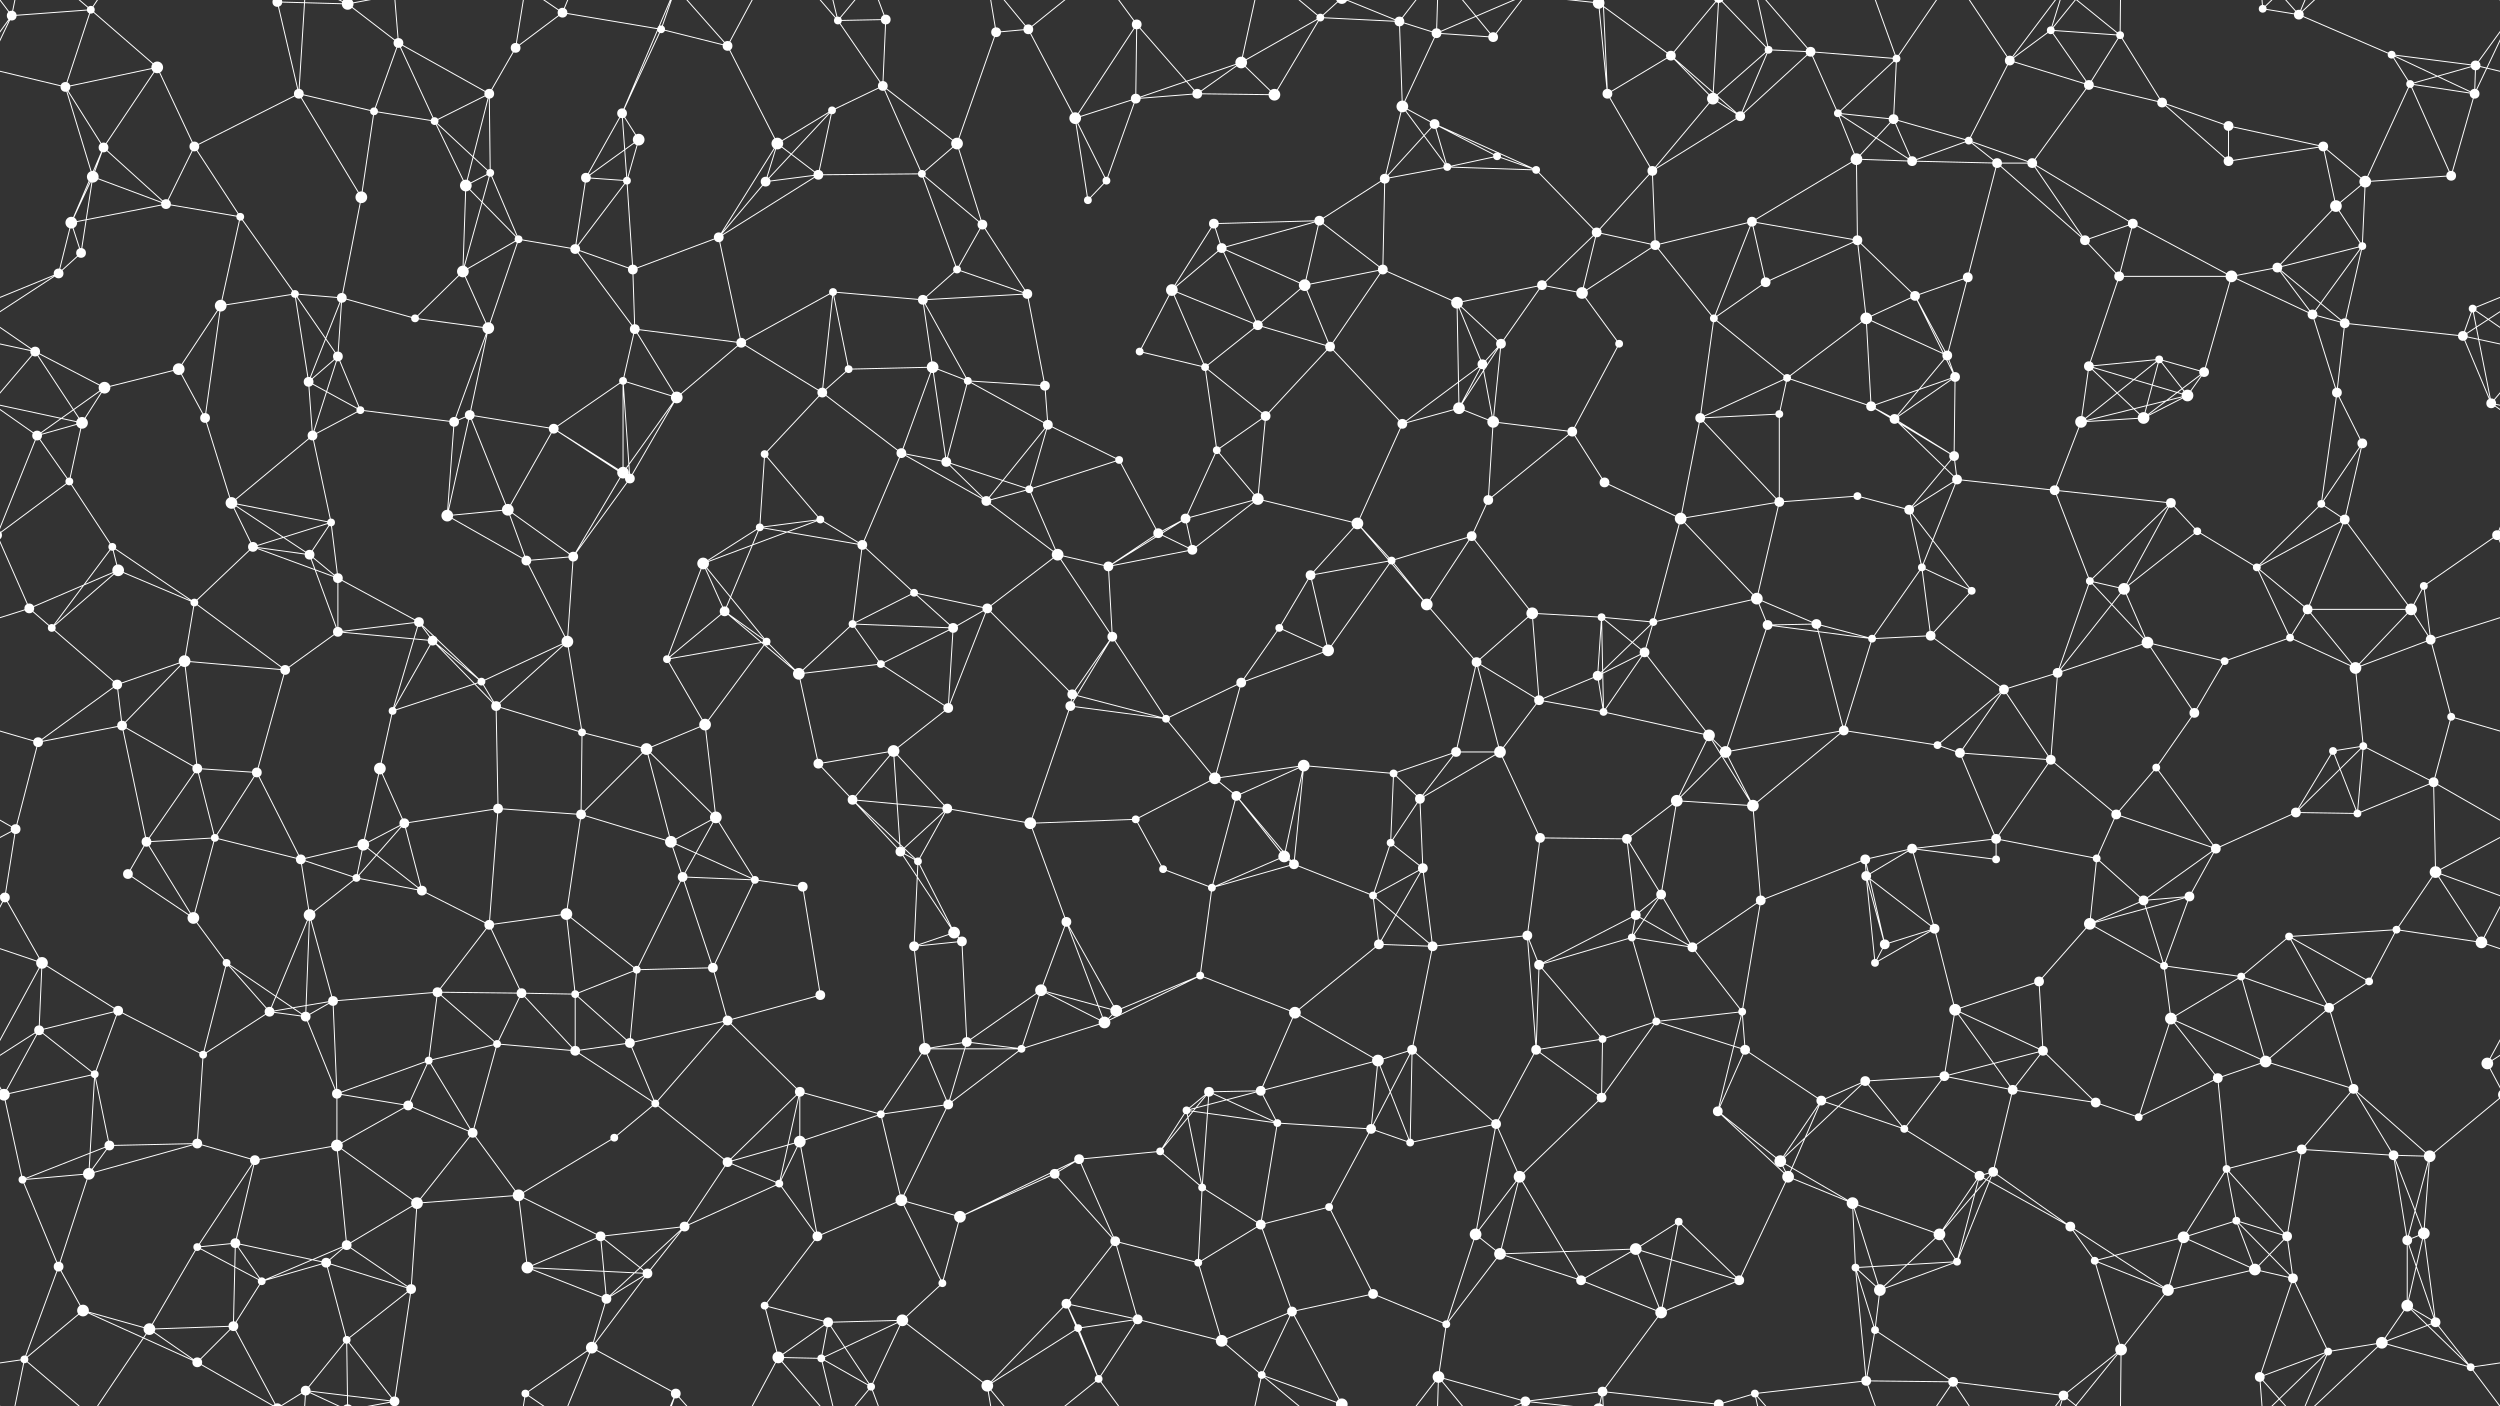 <svg xmlns="http://www.w3.org/2000/svg" width="2560" height="1440" fill="#fff"><rect width="100%" height="100%" fill="#333333" stroke="none"/><circle cx="12" cy="16" r="5"/><circle cx="93" cy="10" r="4"/><circle cx="161" cy="69" r="6"/><circle cx="284" cy="2" r="5"/><circle cx="284" cy="1442" r="5"/><circle cx="356" cy="4" r="6"/><circle cx="356" cy="1444" r="6"/><circle cx="408" cy="44" r="5"/><circle cx="528" cy="49" r="5"/><circle cx="576" cy="13" r="5"/><circle cx="677" cy="30" r="4"/><circle cx="745" cy="47" r="5"/><circle cx="858" cy="21" r="4"/><circle cx="907" cy="20" r="5"/><circle cx="1020" cy="33" r="5"/><circle cx="1053" cy="30" r="5"/><circle cx="1164" cy="25" r="5"/><circle cx="1271" cy="64" r="6"/><circle cx="1352" cy="18" r="4"/><circle cx="1433" cy="22" r="5"/><circle cx="1471" cy="34" r="5"/><circle cx="1529" cy="38" r="5"/><circle cx="1637" cy="3" r="6"/><circle cx="1637" cy="1443" r="6"/><circle cx="1711" cy="57" r="5"/><circle cx="1811" cy="51" r="4"/><circle cx="1854" cy="53" r="5"/><circle cx="1942" cy="60" r="4"/><circle cx="2058" cy="62" r="5"/><circle cx="2100" cy="31" r="4"/><circle cx="2171" cy="36" r="4"/><circle cx="2317" cy="9" r="4"/><circle cx="2354" cy="15" r="5"/><circle cx="2449" cy="56" r="4"/><circle cx="2535" cy="67" r="5"/><circle cx="67" cy="89" r="5"/><circle cx="106" cy="151" r="5"/><circle cx="199" cy="150" r="5"/><circle cx="306" cy="96" r="5"/><circle cx="383" cy="114" r="4"/><circle cx="445" cy="124" r="4"/><circle cx="501" cy="96" r="5"/><circle cx="637" cy="116" r="5"/><circle cx="654" cy="143" r="6"/><circle cx="796" cy="147" r="6"/><circle cx="852" cy="113" r="4"/><circle cx="904" cy="88" r="5"/><circle cx="980" cy="147" r="6"/><circle cx="1101" cy="121" r="6"/><circle cx="1163" cy="101" r="5"/><circle cx="1226" cy="96" r="5"/><circle cx="1305" cy="97" r="6"/><circle cx="1436" cy="109" r="6"/><circle cx="1469" cy="127" r="5"/><circle cx="1533" cy="160" r="4"/><circle cx="1646" cy="96" r="5"/><circle cx="1754" cy="101" r="6"/><circle cx="1782" cy="119" r="5"/><circle cx="1882" cy="116" r="4"/><circle cx="1939" cy="122" r="5"/><circle cx="2016" cy="144" r="4"/><circle cx="2139" cy="87" r="5"/><circle cx="2214" cy="105" r="5"/><circle cx="2282" cy="129" r="5"/><circle cx="2379" cy="150" r="5"/><circle cx="2468" cy="86" r="4"/><circle cx="2534" cy="96" r="5"/><circle cx="73" cy="228" r="6"/><circle cx="95" cy="181" r="6"/><circle cx="170" cy="209" r="5"/><circle cx="246" cy="222" r="4"/><circle cx="370" cy="202" r="6"/><circle cx="477" cy="190" r="6"/><circle cx="502" cy="177" r="4"/><circle cx="600" cy="182" r="5"/><circle cx="642" cy="185" r="4"/><circle cx="784" cy="186" r="5"/><circle cx="838" cy="179" r="5"/><circle cx="944" cy="178" r="4"/><circle cx="1006" cy="230" r="5"/><circle cx="1114" cy="205" r="4"/><circle cx="1133" cy="185" r="4"/><circle cx="1243" cy="229" r="5"/><circle cx="1351" cy="226" r="5"/><circle cx="1418" cy="183" r="5"/><circle cx="1482" cy="171" r="4"/><circle cx="1573" cy="174" r="4"/><circle cx="1635" cy="238" r="5"/><circle cx="1692" cy="175" r="5"/><circle cx="1794" cy="227" r="5"/><circle cx="1901" cy="163" r="6"/><circle cx="1958" cy="165" r="5"/><circle cx="2045" cy="167" r="5"/><circle cx="2081" cy="167" r="5"/><circle cx="2184" cy="229" r="5"/><circle cx="2282" cy="165" r="5"/><circle cx="2392" cy="211" r="6"/><circle cx="2422" cy="186" r="6"/><circle cx="2510" cy="180" r="5"/><circle cx="60" cy="280" r="5"/><circle cx="83" cy="259" r="5"/><circle cx="226" cy="313" r="6"/><circle cx="302" cy="301" r="4"/><circle cx="350" cy="305" r="5"/><circle cx="474" cy="278" r="6"/><circle cx="531" cy="245" r="4"/><circle cx="589" cy="255" r="5"/><circle cx="648" cy="276" r="5"/><circle cx="736" cy="243" r="5"/><circle cx="853" cy="299" r="4"/><circle cx="945" cy="307" r="5"/><circle cx="980" cy="276" r="4"/><circle cx="1052" cy="301" r="5"/><circle cx="1200" cy="297" r="6"/><circle cx="1251" cy="254" r="5"/><circle cx="1336" cy="292" r="6"/><circle cx="1416" cy="276" r="5"/><circle cx="1492" cy="310" r="6"/><circle cx="1579" cy="292" r="5"/><circle cx="1620" cy="300" r="6"/><circle cx="1695" cy="251" r="5"/><circle cx="1808" cy="289" r="5"/><circle cx="1902" cy="246" r="5"/><circle cx="1961" cy="303" r="5"/><circle cx="2015" cy="284" r="5"/><circle cx="2135" cy="246" r="5"/><circle cx="2170" cy="283" r="5"/><circle cx="2285" cy="283" r="6"/><circle cx="2332" cy="274" r="5"/><circle cx="2419" cy="252" r="4"/><circle cx="2532" cy="316" r="4"/><circle cx="36" cy="360" r="5"/><circle cx="107" cy="397" r="6"/><circle cx="183" cy="378" r="6"/><circle cx="316" cy="391" r="5"/><circle cx="346" cy="365" r="5"/><circle cx="425" cy="326" r="4"/><circle cx="500" cy="336" r="6"/><circle cx="638" cy="390" r="4"/><circle cx="650" cy="337" r="5"/><circle cx="759" cy="351" r="5"/><circle cx="869" cy="378" r="4"/><circle cx="955" cy="376" r="6"/><circle cx="991" cy="390" r="4"/><circle cx="1070" cy="395" r="5"/><circle cx="1167" cy="360" r="4"/><circle cx="1234" cy="376" r="4"/><circle cx="1288" cy="333" r="5"/><circle cx="1362" cy="355" r="5"/><circle cx="1518" cy="373" r="5"/><circle cx="1537" cy="352" r="5"/><circle cx="1658" cy="352" r="4"/><circle cx="1755" cy="326" r="4"/><circle cx="1830" cy="387" r="4"/><circle cx="1911" cy="326" r="6"/><circle cx="1994" cy="364" r="5"/><circle cx="2002" cy="386" r="5"/><circle cx="2139" cy="375" r="5"/><circle cx="2211" cy="368" r="4"/><circle cx="2257" cy="381" r="5"/><circle cx="2368" cy="322" r="5"/><circle cx="2401" cy="331" r="5"/><circle cx="2522" cy="344" r="5"/><circle cx="38" cy="446" r="5"/><circle cx="84" cy="433" r="6"/><circle cx="210" cy="428" r="5"/><circle cx="320" cy="446" r="5"/><circle cx="369" cy="420" r="4"/><circle cx="465" cy="432" r="5"/><circle cx="481" cy="425" r="5"/><circle cx="567" cy="439" r="5"/><circle cx="693" cy="407" r="6"/><circle cx="783" cy="465" r="4"/><circle cx="842" cy="402" r="5"/><circle cx="923" cy="464" r="5"/><circle cx="969" cy="473" r="5"/><circle cx="1073" cy="435" r="5"/><circle cx="1146" cy="471" r="4"/><circle cx="1246" cy="461" r="4"/><circle cx="1296" cy="426" r="5"/><circle cx="1436" cy="434" r="5"/><circle cx="1494" cy="418" r="6"/><circle cx="1529" cy="432" r="6"/><circle cx="1610" cy="442" r="5"/><circle cx="1741" cy="428" r="5"/><circle cx="1822" cy="424" r="4"/><circle cx="1916" cy="416" r="5"/><circle cx="1940" cy="429" r="5"/><circle cx="2001" cy="467" r="5"/><circle cx="2131" cy="432" r="6"/><circle cx="2195" cy="428" r="6"/><circle cx="2240" cy="405" r="6"/><circle cx="2393" cy="402" r="5"/><circle cx="2419" cy="454" r="5"/><circle cx="2551" cy="413" r="5"/><circle cx="71" cy="493" r="4"/><circle cx="115" cy="560" r="4"/><circle cx="237" cy="515" r="6"/><circle cx="259" cy="560" r="5"/><circle cx="339" cy="535" r="4"/><circle cx="458" cy="528" r="6"/><circle cx="520" cy="522" r="6"/><circle cx="638" cy="484" r="6"/><circle cx="645" cy="490" r="5"/><circle cx="778" cy="540" r="4"/><circle cx="840" cy="532" r="4"/><circle cx="883" cy="558" r="5"/><circle cx="1010" cy="513" r="5"/><circle cx="1054" cy="501" r="4"/><circle cx="1186" cy="546" r="5"/><circle cx="1214" cy="531" r="5"/><circle cx="1288" cy="511" r="6"/><circle cx="1390" cy="536" r="6"/><circle cx="1507" cy="549" r="5"/><circle cx="1524" cy="512" r="5"/><circle cx="1643" cy="494" r="5"/><circle cx="1721" cy="531" r="6"/><circle cx="1822" cy="514" r="5"/><circle cx="1902" cy="508" r="4"/><circle cx="1955" cy="522" r="5"/><circle cx="2004" cy="491" r="5"/><circle cx="2104" cy="502" r="5"/><circle cx="2223" cy="515" r="5"/><circle cx="2250" cy="544" r="4"/><circle cx="2377" cy="516" r="4"/><circle cx="2401" cy="532" r="5"/><circle cx="2557" cy="548" r="5"/><circle cx="-3" cy="548" r="5"/><circle cx="30" cy="623" r="5"/><circle cx="121" cy="584" r="6"/><circle cx="199" cy="617" r="4"/><circle cx="317" cy="568" r="5"/><circle cx="346" cy="592" r="5"/><circle cx="429" cy="637" r="5"/><circle cx="539" cy="574" r="5"/><circle cx="587" cy="570" r="5"/><circle cx="720" cy="577" r="6"/><circle cx="742" cy="626" r="5"/><circle cx="873" cy="639" r="4"/><circle cx="936" cy="607" r="4"/><circle cx="1011" cy="623" r="5"/><circle cx="1083" cy="568" r="6"/><circle cx="1135" cy="580" r="5"/><circle cx="1221" cy="563" r="5"/><circle cx="1342" cy="589" r="5"/><circle cx="1425" cy="574" r="4"/><circle cx="1461" cy="619" r="6"/><circle cx="1569" cy="628" r="6"/><circle cx="1640" cy="632" r="4"/><circle cx="1693" cy="637" r="4"/><circle cx="1799" cy="613" r="6"/><circle cx="1860" cy="639" r="5"/><circle cx="1968" cy="581" r="4"/><circle cx="2019" cy="605" r="4"/><circle cx="2140" cy="595" r="4"/><circle cx="2175" cy="603" r="6"/><circle cx="2311" cy="581" r="4"/><circle cx="2363" cy="624" r="5"/><circle cx="2469" cy="624" r="6"/><circle cx="2482" cy="600" r="4"/><circle cx="53" cy="643" r="4"/><circle cx="120" cy="701" r="5"/><circle cx="189" cy="677" r="6"/><circle cx="292" cy="686" r="5"/><circle cx="346" cy="647" r="5"/><circle cx="443" cy="656" r="5"/><circle cx="493" cy="698" r="4"/><circle cx="581" cy="657" r="6"/><circle cx="683" cy="675" r="4"/><circle cx="785" cy="657" r="4"/><circle cx="818" cy="690" r="6"/><circle cx="902" cy="680" r="4"/><circle cx="976" cy="643" r="5"/><circle cx="1098" cy="711" r="5"/><circle cx="1139" cy="652" r="5"/><circle cx="1271" cy="699" r="5"/><circle cx="1310" cy="643" r="4"/><circle cx="1360" cy="666" r="6"/><circle cx="1512" cy="678" r="5"/><circle cx="1576" cy="717" r="5"/><circle cx="1636" cy="692" r="5"/><circle cx="1684" cy="668" r="5"/><circle cx="1810" cy="640" r="5"/><circle cx="1917" cy="654" r="4"/><circle cx="1977" cy="651" r="5"/><circle cx="2052" cy="706" r="5"/><circle cx="2107" cy="689" r="5"/><circle cx="2199" cy="658" r="6"/><circle cx="2278" cy="677" r="4"/><circle cx="2345" cy="653" r="4"/><circle cx="2412" cy="684" r="6"/><circle cx="2489" cy="655" r="5"/><circle cx="39" cy="760" r="5"/><circle cx="125" cy="743" r="5"/><circle cx="202" cy="787" r="5"/><circle cx="263" cy="791" r="5"/><circle cx="389" cy="787" r="6"/><circle cx="402" cy="728" r="4"/><circle cx="508" cy="723" r="5"/><circle cx="596" cy="750" r="4"/><circle cx="662" cy="767" r="6"/><circle cx="722" cy="742" r="6"/><circle cx="838" cy="782" r="5"/><circle cx="915" cy="769" r="6"/><circle cx="971" cy="725" r="5"/><circle cx="1096" cy="723" r="5"/><circle cx="1194" cy="736" r="4"/><circle cx="1244" cy="797" r="6"/><circle cx="1335" cy="784" r="6"/><circle cx="1427" cy="792" r="4"/><circle cx="1491" cy="770" r="5"/><circle cx="1536" cy="770" r="6"/><circle cx="1642" cy="729" r="4"/><circle cx="1750" cy="753" r="6"/><circle cx="1767" cy="770" r="6"/><circle cx="1888" cy="748" r="5"/><circle cx="1984" cy="763" r="4"/><circle cx="2007" cy="771" r="5"/><circle cx="2100" cy="778" r="5"/><circle cx="2208" cy="786" r="4"/><circle cx="2247" cy="730" r="5"/><circle cx="2389" cy="769" r="4"/><circle cx="2420" cy="764" r="4"/><circle cx="2510" cy="734" r="4"/><circle cx="16" cy="849" r="5"/><circle cx="150" cy="862" r="5"/><circle cx="220" cy="858" r="4"/><circle cx="308" cy="880" r="5"/><circle cx="372" cy="865" r="6"/><circle cx="414" cy="843" r="5"/><circle cx="510" cy="828" r="5"/><circle cx="595" cy="834" r="5"/><circle cx="687" cy="862" r="6"/><circle cx="733" cy="837" r="6"/><circle cx="873" cy="819" r="5"/><circle cx="922" cy="872" r="5"/><circle cx="970" cy="828" r="5"/><circle cx="1055" cy="843" r="6"/><circle cx="1163" cy="839" r="4"/><circle cx="1266" cy="815" r="5"/><circle cx="1315" cy="877" r="6"/><circle cx="1424" cy="863" r="4"/><circle cx="1454" cy="818" r="5"/><circle cx="1577" cy="858" r="5"/><circle cx="1666" cy="859" r="5"/><circle cx="1717" cy="820" r="6"/><circle cx="1795" cy="825" r="6"/><circle cx="1910" cy="880" r="5"/><circle cx="1958" cy="869" r="5"/><circle cx="2044" cy="859" r="5"/><circle cx="2147" cy="879" r="4"/><circle cx="2167" cy="834" r="5"/><circle cx="2269" cy="869" r="5"/><circle cx="2351" cy="832" r="5"/><circle cx="2414" cy="833" r="4"/><circle cx="2492" cy="801" r="5"/><circle cx="5" cy="919" r="5"/><circle cx="131" cy="895" r="5"/><circle cx="198" cy="940" r="6"/><circle cx="317" cy="937" r="6"/><circle cx="365" cy="899" r="4"/><circle cx="432" cy="912" r="5"/><circle cx="501" cy="947" r="5"/><circle cx="580" cy="936" r="6"/><circle cx="699" cy="898" r="5"/><circle cx="773" cy="901" r="4"/><circle cx="822" cy="908" r="5"/><circle cx="940" cy="882" r="4"/><circle cx="977" cy="955" r="6"/><circle cx="1092" cy="944" r="5"/><circle cx="1191" cy="890" r="4"/><circle cx="1241" cy="909" r="4"/><circle cx="1325" cy="885" r="5"/><circle cx="1406" cy="917" r="4"/><circle cx="1457" cy="889" r="5"/><circle cx="1564" cy="958" r="5"/><circle cx="1675" cy="937" r="5"/><circle cx="1701" cy="916" r="5"/><circle cx="1803" cy="922" r="5"/><circle cx="1911" cy="897" r="5"/><circle cx="1981" cy="951" r="5"/><circle cx="2044" cy="880" r="4"/><circle cx="2140" cy="946" r="6"/><circle cx="2195" cy="922" r="5"/><circle cx="2242" cy="918" r="5"/><circle cx="2344" cy="959" r="4"/><circle cx="2454" cy="952" r="4"/><circle cx="2494" cy="893" r="6"/><circle cx="43" cy="986" r="6"/><circle cx="121" cy="1035" r="5"/><circle cx="232" cy="986" r="4"/><circle cx="276" cy="1036" r="5"/><circle cx="341" cy="1025" r="5"/><circle cx="448" cy="1016" r="5"/><circle cx="534" cy="1017" r="5"/><circle cx="589" cy="1018" r="4"/><circle cx="652" cy="993" r="4"/><circle cx="730" cy="991" r="5"/><circle cx="840" cy="1019" r="5"/><circle cx="936" cy="969" r="5"/><circle cx="985" cy="964" r="5"/><circle cx="1066" cy="1014" r="6"/><circle cx="1143" cy="1035" r="6"/><circle cx="1229" cy="999" r="4"/><circle cx="1326" cy="1037" r="6"/><circle cx="1412" cy="967" r="5"/><circle cx="1467" cy="969" r="5"/><circle cx="1576" cy="988" r="5"/><circle cx="1671" cy="960" r="4"/><circle cx="1733" cy="970" r="5"/><circle cx="1784" cy="1036" r="4"/><circle cx="1920" cy="986" r="4"/><circle cx="1930" cy="967" r="5"/><circle cx="2002" cy="1034" r="6"/><circle cx="2088" cy="1005" r="5"/><circle cx="2216" cy="989" r="4"/><circle cx="2295" cy="1000" r="4"/><circle cx="2385" cy="1032" r="5"/><circle cx="2426" cy="1005" r="4"/><circle cx="2541" cy="965" r="6"/><circle cx="40" cy="1055" r="5"/><circle cx="97" cy="1100" r="4"/><circle cx="208" cy="1080" r="4"/><circle cx="313" cy="1041" r="5"/><circle cx="345" cy="1120" r="5"/><circle cx="439" cy="1086" r="4"/><circle cx="509" cy="1069" r="4"/><circle cx="589" cy="1076" r="5"/><circle cx="645" cy="1068" r="5"/><circle cx="745" cy="1045" r="5"/><circle cx="819" cy="1118" r="5"/><circle cx="947" cy="1074" r="6"/><circle cx="990" cy="1067" r="5"/><circle cx="1046" cy="1074" r="4"/><circle cx="1131" cy="1047" r="6"/><circle cx="1238" cy="1118" r="5"/><circle cx="1291" cy="1117" r="5"/><circle cx="1411" cy="1086" r="6"/><circle cx="1446" cy="1075" r="5"/><circle cx="1573" cy="1075" r="5"/><circle cx="1641" cy="1064" r="4"/><circle cx="1696" cy="1046" r="4"/><circle cx="1787" cy="1075" r="5"/><circle cx="1910" cy="1107" r="5"/><circle cx="1991" cy="1102" r="5"/><circle cx="2061" cy="1116" r="5"/><circle cx="2092" cy="1076" r="5"/><circle cx="2223" cy="1043" r="6"/><circle cx="2271" cy="1104" r="5"/><circle cx="2320" cy="1087" r="6"/><circle cx="2410" cy="1115" r="5"/><circle cx="2547" cy="1089" r="6"/><circle cx="4" cy="1121" r="6"/><circle cx="2564" cy="1121" r="6"/><circle cx="112" cy="1173" r="5"/><circle cx="202" cy="1171" r="5"/><circle cx="261" cy="1188" r="5"/><circle cx="345" cy="1173" r="6"/><circle cx="418" cy="1132" r="5"/><circle cx="484" cy="1160" r="5"/><circle cx="629" cy="1165" r="4"/><circle cx="671" cy="1130" r="4"/><circle cx="745" cy="1190" r="5"/><circle cx="819" cy="1169" r="6"/><circle cx="902" cy="1141" r="4"/><circle cx="971" cy="1131" r="5"/><circle cx="1105" cy="1187" r="5"/><circle cx="1188" cy="1179" r="4"/><circle cx="1215" cy="1137" r="4"/><circle cx="1308" cy="1150" r="4"/><circle cx="1404" cy="1156" r="5"/><circle cx="1444" cy="1170" r="4"/><circle cx="1532" cy="1151" r="5"/><circle cx="1640" cy="1124" r="5"/><circle cx="1759" cy="1138" r="5"/><circle cx="1823" cy="1189" r="6"/><circle cx="1865" cy="1127" r="5"/><circle cx="1950" cy="1156" r="4"/><circle cx="2041" cy="1200" r="5"/><circle cx="2146" cy="1129" r="5"/><circle cx="2190" cy="1144" r="4"/><circle cx="2280" cy="1197" r="4"/><circle cx="2357" cy="1177" r="5"/><circle cx="2451" cy="1183" r="5"/><circle cx="2488" cy="1184" r="6"/><circle cx="23" cy="1208" r="4"/><circle cx="91" cy="1202" r="6"/><circle cx="202" cy="1277" r="4"/><circle cx="241" cy="1273" r="5"/><circle cx="355" cy="1275" r="5"/><circle cx="427" cy="1232" r="6"/><circle cx="531" cy="1224" r="6"/><circle cx="615" cy="1266" r="5"/><circle cx="701" cy="1256" r="5"/><circle cx="798" cy="1212" r="4"/><circle cx="837" cy="1266" r="5"/><circle cx="923" cy="1229" r="6"/><circle cx="983" cy="1246" r="6"/><circle cx="1080" cy="1202" r="5"/><circle cx="1142" cy="1271" r="5"/><circle cx="1231" cy="1216" r="4"/><circle cx="1291" cy="1254" r="5"/><circle cx="1361" cy="1236" r="4"/><circle cx="1511" cy="1264" r="6"/><circle cx="1556" cy="1205" r="6"/><circle cx="1675" cy="1279" r="6"/><circle cx="1719" cy="1251" r="4"/><circle cx="1831" cy="1205" r="6"/><circle cx="1897" cy="1232" r="6"/><circle cx="1986" cy="1264" r="6"/><circle cx="2027" cy="1204" r="5"/><circle cx="2120" cy="1256" r="5"/><circle cx="2236" cy="1267" r="6"/><circle cx="2290" cy="1250" r="4"/><circle cx="2342" cy="1266" r="5"/><circle cx="2465" cy="1270" r="5"/><circle cx="2482" cy="1263" r="6"/><circle cx="60" cy="1297" r="5"/><circle cx="85" cy="1342" r="6"/><circle cx="239" cy="1358" r="5"/><circle cx="268" cy="1312" r="4"/><circle cx="334" cy="1293" r="5"/><circle cx="421" cy="1320" r="5"/><circle cx="540" cy="1298" r="6"/><circle cx="621" cy="1330" r="5"/><circle cx="663" cy="1304" r="5"/><circle cx="783" cy="1337" r="4"/><circle cx="848" cy="1354" r="5"/><circle cx="924" cy="1352" r="6"/><circle cx="965" cy="1314" r="4"/><circle cx="1092" cy="1335" r="5"/><circle cx="1165" cy="1351" r="5"/><circle cx="1227" cy="1293" r="4"/><circle cx="1323" cy="1343" r="5"/><circle cx="1406" cy="1325" r="5"/><circle cx="1481" cy="1356" r="4"/><circle cx="1536" cy="1284" r="6"/><circle cx="1619" cy="1311" r="5"/><circle cx="1701" cy="1344" r="6"/><circle cx="1781" cy="1311" r="5"/><circle cx="1900" cy="1298" r="4"/><circle cx="1925" cy="1321" r="6"/><circle cx="2004" cy="1292" r="4"/><circle cx="2145" cy="1291" r="4"/><circle cx="2220" cy="1321" r="6"/><circle cx="2309" cy="1300" r="6"/><circle cx="2348" cy="1309" r="5"/><circle cx="2465" cy="1337" r="6"/><circle cx="2494" cy="1354" r="5"/><circle cx="25" cy="1392" r="4"/><circle cx="153" cy="1361" r="6"/><circle cx="202" cy="1395" r="5"/><circle cx="313" cy="1424" r="5"/><circle cx="355" cy="1372" r="4"/><circle cx="404" cy="1435" r="5"/><circle cx="404" cy="-5" r="5"/><circle cx="538" cy="1427" r="4"/><circle cx="606" cy="1380" r="6"/><circle cx="692" cy="1427" r="5"/><circle cx="797" cy="1390" r="6"/><circle cx="841" cy="1391" r="4"/><circle cx="892" cy="1420" r="4"/><circle cx="1011" cy="1419" r="6"/><circle cx="1104" cy="1360" r="4"/><circle cx="1125" cy="1412" r="4"/><circle cx="1251" cy="1373" r="6"/><circle cx="1292" cy="1408" r="4"/><circle cx="1374" cy="1438" r="6"/><circle cx="1374" cy="-2" r="6"/><circle cx="1473" cy="1410" r="6"/><circle cx="1562" cy="1435" r="5"/><circle cx="1562" cy="-5" r="5"/><circle cx="1641" cy="1425" r="5"/><circle cx="1760" cy="1438" r="5"/><circle cx="1760" cy="-2" r="5"/><circle cx="1797" cy="1427" r="4"/><circle cx="1911" cy="1414" r="5"/><circle cx="1920" cy="1362" r="4"/><circle cx="2000" cy="1415" r="5"/><circle cx="2113" cy="1429" r="5"/><circle cx="2172" cy="1382" r="6"/><circle cx="2314" cy="1410" r="5"/><circle cx="2384" cy="1384" r="4"/><circle cx="2439" cy="1375" r="6"/><circle cx="2530" cy="1400" r="4"/><path stroke="#fff" d="M12 16L93 10M12 16L-25 67M12 16L-26 96M12 16L25 -48M12 16L-30 -40M2572 16L2535 67M2572 16L2534 96M2572 16L2530 -40M12 1456L25 1392M12 1456L-30 1400M2572 1456L2530 1400M93 10L161 69M93 10L67 89M93 10L25 -48M93 10L153 -79M93 1450L25 1392M93 1450L153 1361M161 69L67 89M161 69L106 151M161 69L199 150M284 2L356 4M284 2L306 96M284 2L239 -82M284 2L202 -45M284 2L313 -16M284 1442L239 1358M284 1442L202 1395M284 1442L313 1424M356 4L408 44M356 4L313 -16M356 4L355 -68M356 4L404 -5M356 1444L313 1424M356 1444L355 1372M356 1444L404 1435M408 44L383 114M408 44L445 124M408 44L501 96M408 44L404 -5M408 1484L404 1435M528 49L576 13M528 49L501 96M528 49L538 -13M528 1489L538 1427M576 13L677 30M576 13L538 -13M576 13L606 -60M576 1453L538 1427M576 1453L606 1380M677 30L745 47M677 30L637 116M677 30L692 -13M677 1470L692 1427M745 47L796 147M745 47L692 -13M745 47L797 -50M745 1487L692 1427M745 1487L797 1390M858 21L907 20M858 21L904 88M858 21L797 -50M858 21L841 -49M858 21L892 -20M858 1461L797 1390M858 1461L841 1391M858 1461L892 1420M907 20L904 88M907 20L892 -20M907 1460L892 1420M1020 33L1053 30M1020 33L980 147M1020 33L1011 -21M1020 1473L1011 1419M1053 30L1101 121M1053 30L1011 -21M1053 30L1125 -28M1053 1470L1011 1419M1053 1470L1125 1412M1164 25L1101 121M1164 25L1163 101M1164 25L1226 96M1164 25L1125 -28M1164 1465L1125 1412M1271 64L1352 18M1271 64L1163 101M1271 64L1226 96M1271 64L1305 97M1271 64L1292 -32M1271 1504L1292 1408M1352 18L1433 22M1352 18L1305 97M1352 18L1292 -32M1352 18L1374 -2M1352 1458L1292 1408M1352 1458L1374 1438M1433 22L1471 34M1433 22L1436 109M1433 22L1374 -2M1433 22L1473 -30M1433 1462L1374 1438M1433 1462L1473 1410M1471 34L1529 38M1471 34L1436 109M1471 34L1473 -30M1471 34L1562 -5M1471 1474L1473 1410M1471 1474L1562 1435M1529 38L1473 -30M1529 38L1562 -5M1529 1478L1473 1410M1529 1478L1562 1435M1637 3L1711 57M1637 3L1646 96M1637 3L1562 -5M1637 3L1641 -15M1637 1443L1562 1435M1637 1443L1641 1425M1711 57L1646 96M1711 57L1754 101M1711 57L1782 119M1711 57L1760 -2M1711 1497L1760 1438M1811 51L1854 53M1811 51L1754 101M1811 51L1782 119M1811 51L1760 -2M1811 51L1797 -13M1811 1491L1760 1438M1811 1491L1797 1427M1854 53L1942 60M1854 53L1782 119M1854 53L1882 116M1854 53L1797 -13M1854 1493L1797 1427M1942 60L1882 116M1942 60L1939 122M1942 60L1911 -26M1942 60L2000 -25M1942 1500L1911 1414M1942 1500L2000 1415M2058 62L2100 31M2058 62L2016 144M2058 62L2139 87M2058 62L2000 -25M2058 62L2113 -11M2058 1502L2000 1415M2058 1502L2113 1429M2100 31L2171 36M2100 31L2139 87M2100 31L2113 -11M2100 31L2172 -58M2100 1471L2113 1429M2100 1471L2172 1382M2171 36L2139 87M2171 36L2214 105M2171 36L2113 -11M2171 36L2172 -58M2171 1476L2113 1429M2171 1476L2172 1382M2317 9L2354 15M2317 9L2314 -30M2317 9L2384 -56M2317 1449L2314 1410M2317 1449L2384 1384M2354 15L2449 56M2354 15L2314 -30M2354 15L2384 -56M2354 15L2439 -65M2354 1455L2314 1410M2354 1455L2384 1384M2354 1455L2439 1375M2449 56L2535 67M2449 56L2468 86M2449 56L2534 96M2535 67L2627 89M2535 67L2468 86M2535 67L2534 96M-25 67L67 89M67 89L106 151M67 89L95 181M106 151L73 228M106 151L95 181M106 151L170 209M199 150L306 96M199 150L170 209M199 150L246 222M306 96L383 114M306 96L370 202M306 96L313 -16M306 1536L313 1424M383 114L445 124M383 114L370 202M445 124L501 96M445 124L477 190M445 124L502 177M501 96L477 190M501 96L502 177M637 116L654 143M637 116L600 182M637 116L642 185M637 116L692 -13M637 1556L692 1427M654 143L600 182M654 143L642 185M796 147L852 113M796 147L784 186M796 147L838 179M796 147L736 243M852 113L904 88M852 113L784 186M852 113L838 179M904 88L980 147M904 88L944 178M980 147L944 178M980 147L1006 230M1101 121L1163 101M1101 121L1114 205M1101 121L1133 185M1163 101L1226 96M1163 101L1133 185M1226 96L1305 97M1436 109L1469 127M1436 109L1418 183M1436 109L1482 171M1469 127L1533 160M1469 127L1418 183M1469 127L1482 171M1469 127L1573 174M1533 160L1482 171M1533 160L1573 174M1646 96L1692 175M1646 96L1641 -15M1646 1536L1641 1425M1754 101L1782 119M1754 101L1692 175M1754 101L1760 -2M1754 1541L1760 1438M1782 119L1692 175M1882 116L1939 122M1882 116L1901 163M1882 116L1958 165M1939 122L2016 144M1939 122L1901 163M1939 122L1958 165M2016 144L1958 165M2016 144L2045 167M2016 144L2081 167M2139 87L2214 105M2139 87L2081 167M2214 105L2282 129M2214 105L2282 165M2282 129L2379 150M2282 129L2282 165M2379 150L2282 165M2379 150L2392 211M2379 150L2422 186M2468 86L2534 96M2468 86L2422 186M2468 86L2510 180M2534 96L2510 180M73 228L95 181M73 228L170 209M73 228L60 280M73 228L83 259M95 181L170 209M95 181L83 259M170 209L246 222M246 222L226 313M246 222L302 301M370 202L350 305M477 190L502 177M477 190L474 278M477 190L531 245M502 177L474 278M502 177L531 245M600 182L642 185M600 182L589 255M642 185L589 255M642 185L648 276M784 186L838 179M784 186L736 243M838 179L944 178M838 179L736 243M944 178L1006 230M944 178L980 276M1006 230L980 276M1006 230L1052 301M1114 205L1133 185M1243 229L1351 226M1243 229L1200 297M1243 229L1251 254M1351 226L1418 183M1351 226L1251 254M1351 226L1336 292M1351 226L1416 276M1418 183L1482 171M1418 183L1416 276M1482 171L1573 174M1573 174L1635 238M1635 238L1692 175M1635 238L1579 292M1635 238L1620 300M1635 238L1695 251M1692 175L1695 251M1794 227L1901 163M1794 227L1695 251M1794 227L1808 289M1794 227L1902 246M1794 227L1755 326M1901 163L1958 165M1901 163L1902 246M1958 165L2045 167M2045 167L2081 167M2045 167L2015 284M2045 167L2135 246M2081 167L2184 229M2081 167L2135 246M2184 229L2135 246M2184 229L2170 283M2184 229L2285 283M2392 211L2422 186M2392 211L2332 274M2392 211L2419 252M2422 186L2510 180M2422 186L2419 252M60 280L83 259M60 280L-28 316M60 280L-38 344M2620 280L2532 316M2620 280L2522 344M226 313L302 301M226 313L183 378M226 313L210 428M302 301L350 305M302 301L316 391M302 301L346 365M350 305L316 391M350 305L346 365M350 305L425 326M474 278L531 245M474 278L425 326M474 278L500 336M531 245L589 255M531 245L500 336M589 255L648 276M589 255L650 337M648 276L736 243M648 276L650 337M736 243L759 351M853 299L945 307M853 299L759 351M853 299L869 378M853 299L842 402M945 307L980 276M945 307L1052 301M945 307L955 376M945 307L991 390M980 276L1052 301M1052 301L1070 395M1200 297L1251 254M1200 297L1167 360M1200 297L1234 376M1200 297L1288 333M1251 254L1336 292M1251 254L1288 333M1336 292L1416 276M1336 292L1288 333M1336 292L1362 355M1416 276L1492 310M1416 276L1362 355M1492 310L1579 292M1492 310L1518 373M1492 310L1537 352M1492 310L1494 418M1579 292L1620 300M1579 292L1537 352M1620 300L1695 251M1620 300L1658 352M1695 251L1755 326M1808 289L1902 246M1808 289L1755 326M1902 246L1961 303M1902 246L1911 326M1961 303L2015 284M1961 303L1911 326M1961 303L1994 364M1961 303L2002 386M2015 284L1994 364M2135 246L2170 283M2170 283L2285 283M2170 283L2139 375M2285 283L2332 274M2285 283L2257 381M2285 283L2368 322M2332 274L2419 252M2332 274L2368 322M2332 274L2401 331M2419 252L2368 322M2419 252L2401 331M2532 316L2596 360M2532 316L2522 344M2532 316L2551 413M-28 316L36 360M36 360L107 397M36 360L-38 344M36 360L84 433M36 360L-9 413M2596 360L2522 344M2596 360L2551 413M107 397L183 378M107 397L38 446M107 397L84 433M183 378L210 428M316 391L346 365M316 391L320 446M316 391L369 420M346 365L320 446M346 365L369 420M425 326L500 336M500 336L465 432M500 336L481 425M638 390L650 337M638 390L567 439M638 390L693 407M638 390L638 484M638 390L645 490M650 337L759 351M650 337L693 407M759 351L693 407M759 351L842 402M869 378L955 376M869 378L842 402M955 376L991 390M955 376L923 464M955 376L969 473M991 390L1070 395M991 390L969 473M991 390L1073 435M1070 395L1073 435M1167 360L1234 376M1234 376L1288 333M1234 376L1246 461M1234 376L1296 426M1288 333L1362 355M1362 355L1296 426M1362 355L1436 434M1518 373L1537 352M1518 373L1436 434M1518 373L1494 418M1518 373L1529 432M1537 352L1494 418M1537 352L1529 432M1658 352L1610 442M1755 326L1830 387M1755 326L1741 428M1830 387L1911 326M1830 387L1741 428M1830 387L1822 424M1830 387L1916 416M1911 326L1994 364M1911 326L1916 416M1994 364L2002 386M1994 364L1940 429M2002 386L1916 416M2002 386L1940 429M2002 386L2001 467M2139 375L2211 368M2139 375L2131 432M2139 375L2195 428M2139 375L2240 405M2211 368L2257 381M2211 368L2131 432M2211 368L2195 428M2211 368L2240 405M2257 381L2195 428M2257 381L2240 405M2368 322L2401 331M2368 322L2393 402M2401 331L2522 344M2401 331L2393 402M2522 344L2551 413M38 446L84 433M38 446L-9 413M38 446L71 493M38 446L-3 548M2598 446L2551 413M2598 446L2557 548M84 433L-9 413M84 433L71 493M2644 433L2551 413M210 428L237 515M320 446L369 420M320 446L237 515M320 446L339 535M369 420L465 432M465 432L481 425M465 432L458 528M481 425L567 439M481 425L458 528M481 425L520 522M567 439L520 522M567 439L638 484M567 439L645 490M693 407L638 484M693 407L645 490M783 465L842 402M783 465L778 540M783 465L840 532M842 402L923 464M923 464L969 473M923 464L883 558M923 464L1010 513M969 473L1010 513M969 473L1054 501M1073 435L1146 471M1073 435L1010 513M1073 435L1054 501M1146 471L1054 501M1146 471L1186 546M1246 461L1296 426M1246 461L1214 531M1246 461L1288 511M1296 426L1288 511M1436 434L1494 418M1436 434L1390 536M1494 418L1529 432M1529 432L1610 442M1529 432L1524 512M1610 442L1524 512M1610 442L1643 494M1741 428L1822 424M1741 428L1721 531M1741 428L1822 514M1822 424L1822 514M1916 416L1940 429M1916 416L2001 467M1940 429L2001 467M1940 429L2004 491M2001 467L1955 522M2001 467L2004 491M2131 432L2195 428M2131 432L2240 405M2131 432L2104 502M2195 428L2240 405M2393 402L2419 454M2393 402L2377 516M2419 454L2377 516M2419 454L2401 532M71 493L115 560M71 493L-3 548M2631 493L2557 548M115 560L121 584M115 560L199 617M115 560L53 643M237 515L259 560M237 515L339 535M237 515L317 568M259 560L339 535M259 560L199 617M259 560L317 568M259 560L346 592M339 535L317 568M339 535L346 592M458 528L520 522M458 528L539 574M520 522L539 574M520 522L587 570M638 484L645 490M638 484L587 570M645 490L587 570M778 540L840 532M778 540L883 558M778 540L720 577M778 540L742 626M840 532L883 558M840 532L720 577M883 558L873 639M883 558L936 607M1010 513L1054 501M1010 513L1083 568M1054 501L1083 568M1186 546L1214 531M1186 546L1135 580M1186 546L1221 563M1214 531L1288 511M1214 531L1135 580M1214 531L1221 563M1288 511L1390 536M1288 511L1221 563M1390 536L1342 589M1390 536L1425 574M1390 536L1461 619M1507 549L1524 512M1507 549L1425 574M1507 549L1461 619M1507 549L1569 628M1643 494L1721 531M1721 531L1822 514M1721 531L1693 637M1721 531L1799 613M1822 514L1902 508M1822 514L1799 613M1902 508L1955 522M1955 522L2004 491M1955 522L1968 581M1955 522L2019 605M2004 491L2104 502M2004 491L1968 581M2104 502L2223 515M2104 502L2140 595M2223 515L2250 544M2223 515L2140 595M2223 515L2175 603M2250 544L2175 603M2250 544L2311 581M2377 516L2401 532M2377 516L2311 581M2401 532L2311 581M2401 532L2363 624M2401 532L2469 624M2557 548L2590 623M2557 548L2482 600M-3 548L30 623M30 623L121 584M30 623L53 643M30 623L-71 655M2590 623L2489 655M121 584L199 617M121 584L53 643M199 617L189 677M199 617L292 686M317 568L346 592M317 568L346 647M346 592L429 637M346 592L346 647M429 637L346 647M429 637L443 656M429 637L493 698M429 637L402 728M539 574L587 570M539 574L581 657M587 570L581 657M720 577L742 626M720 577L683 675M720 577L785 657M742 626L683 675M742 626L785 657M742 626L818 690M873 639L936 607M873 639L818 690M873 639L902 680M873 639L976 643M936 607L1011 623M936 607L976 643M1011 623L1083 568M1011 623L976 643M1011 623L1098 711M1011 623L971 725M1083 568L1135 580M1083 568L1139 652M1135 580L1221 563M1135 580L1139 652M1342 589L1425 574M1342 589L1310 643M1342 589L1360 666M1425 574L1461 619M1425 574L1360 666M1461 619L1512 678M1569 628L1640 632M1569 628L1512 678M1569 628L1576 717M1640 632L1693 637M1640 632L1636 692M1640 632L1684 668M1640 632L1642 729M1693 637L1799 613M1693 637L1636 692M1693 637L1684 668M1799 613L1860 639M1799 613L1810 640M1860 639L1810 640M1860 639L1917 654M1860 639L1888 748M1968 581L2019 605M1968 581L1917 654M1968 581L1977 651M2019 605L1977 651M2140 595L2175 603M2140 595L2107 689M2140 595L2199 658M2175 603L2107 689M2175 603L2199 658M2311 581L2363 624M2311 581L2345 653M2363 624L2469 624M2363 624L2345 653M2363 624L2412 684M2469 624L2482 600M2469 624L2412 684M2469 624L2489 655M2482 600L2489 655M53 643L120 701M120 701L189 677M120 701L39 760M120 701L125 743M189 677L292 686M189 677L125 743M189 677L202 787M292 686L346 647M292 686L263 791M346 647L443 656M443 656L493 698M443 656L402 728M443 656L508 723M493 698L581 657M493 698L402 728M493 698L508 723M581 657L508 723M581 657L596 750M683 675L785 657M683 675L722 742M785 657L818 690M785 657L722 742M818 690L902 680M818 690L838 782M902 680L976 643M902 680L971 725M976 643L971 725M1098 711L1139 652M1098 711L1096 723M1098 711L1194 736M1139 652L1096 723M1139 652L1194 736M1271 699L1310 643M1271 699L1360 666M1271 699L1194 736M1271 699L1244 797M1310 643L1360 666M1512 678L1576 717M1512 678L1491 770M1512 678L1536 770M1576 717L1636 692M1576 717L1536 770M1576 717L1642 729M1636 692L1684 668M1636 692L1642 729M1684 668L1642 729M1684 668L1750 753M1810 640L1917 654M1810 640L1767 770M1917 654L1977 651M1917 654L1888 748M1977 651L2052 706M2052 706L2107 689M2052 706L1984 763M2052 706L2007 771M2052 706L2100 778M2107 689L2199 658M2107 689L2100 778M2199 658L2278 677M2199 658L2247 730M2278 677L2345 653M2278 677L2247 730M2345 653L2412 684M2412 684L2489 655M2412 684L2420 764M2489 655L2510 734M39 760L125 743M39 760L-50 734M39 760L16 849M2599 760L2510 734M125 743L202 787M125 743L150 862M202 787L263 791M202 787L150 862M202 787L220 858M263 791L220 858M263 791L308 880M389 787L402 728M389 787L372 865M389 787L414 843M508 723L596 750M508 723L510 828M596 750L662 767M596 750L595 834M662 767L722 742M662 767L595 834M662 767L687 862M662 767L733 837M722 742L733 837M838 782L915 769M838 782L873 819M915 769L971 725M915 769L873 819M915 769L922 872M915 769L970 828M1096 723L1194 736M1096 723L1055 843M1194 736L1244 797M1244 797L1335 784M1244 797L1163 839M1244 797L1266 815M1335 784L1427 792M1335 784L1266 815M1335 784L1315 877M1335 784L1325 885M1427 792L1491 770M1427 792L1424 863M1427 792L1454 818M1491 770L1536 770M1491 770L1454 818M1536 770L1454 818M1536 770L1577 858M1642 729L1750 753M1750 753L1767 770M1750 753L1717 820M1750 753L1795 825M1767 770L1888 748M1767 770L1717 820M1767 770L1795 825M1888 748L1984 763M1888 748L1795 825M1984 763L2007 771M2007 771L2100 778M2007 771L2044 859M2100 778L2044 859M2100 778L2167 834M2208 786L2247 730M2208 786L2167 834M2208 786L2269 869M2389 769L2420 764M2389 769L2351 832M2389 769L2414 833M2420 764L2351 832M2420 764L2414 833M2420 764L2492 801M2510 734L2492 801M16 849L-68 801M16 849L5 919M16 849L-66 893M2576 849L2492 801M2576 849L2494 893M150 862L220 858M150 862L131 895M150 862L198 940M220 858L308 880M220 858L198 940M308 880L372 865M308 880L317 937M308 880L365 899M372 865L414 843M372 865L365 899M372 865L432 912M414 843L510 828M414 843L365 899M414 843L432 912M510 828L595 834M510 828L501 947M595 834L687 862M595 834L580 936M687 862L733 837M687 862L699 898M687 862L773 901M733 837L699 898M733 837L773 901M873 819L922 872M873 819L970 828M873 819L940 882M922 872L970 828M922 872L940 882M922 872L977 955M970 828L1055 843M970 828L940 882M1055 843L1163 839M1055 843L1092 944M1163 839L1191 890M1266 815L1315 877M1266 815L1241 909M1266 815L1325 885M1315 877L1241 909M1315 877L1325 885M1424 863L1454 818M1424 863L1406 917M1424 863L1457 889M1454 818L1457 889M1577 858L1666 859M1577 858L1564 958M1666 859L1717 820M1666 859L1675 937M1666 859L1701 916M1717 820L1795 825M1717 820L1701 916M1795 825L1803 922M1910 880L1958 869M1910 880L1803 922M1910 880L1911 897M1910 880L1930 967M1958 869L2044 859M1958 869L1911 897M1958 869L1981 951M1958 869L2044 880M2044 859L2147 879M2044 859L2044 880M2147 879L2167 834M2147 879L2140 946M2147 879L2195 922M2167 834L2269 869M2269 869L2351 832M2269 869L2195 922M2269 869L2242 918M2351 832L2414 833M2414 833L2492 801M2492 801L2494 893M5 919L-66 893M5 919L43 986M5 919L-19 965M2565 919L2494 893M2565 919L2541 965M131 895L198 940M198 940L232 986M317 937L365 899M317 937L276 1036M317 937L341 1025M317 937L313 1041M365 899L432 912M432 912L501 947M501 947L580 936M501 947L448 1016M501 947L534 1017M580 936L589 1018M580 936L652 993M699 898L773 901M699 898L652 993M699 898L730 991M773 901L822 908M773 901L730 991M822 908L840 1019M940 882L977 955M940 882L936 969M977 955L936 969M977 955L985 964M1092 944L1066 1014M1092 944L1143 1035M1092 944L1131 1047M1191 890L1241 909M1241 909L1325 885M1241 909L1229 999M1325 885L1406 917M1406 917L1457 889M1406 917L1412 967M1406 917L1467 969M1457 889L1412 967M1457 889L1467 969M1564 958L1467 969M1564 958L1576 988M1564 958L1573 1075M1675 937L1701 916M1675 937L1576 988M1675 937L1671 960M1675 937L1733 970M1701 916L1671 960M1701 916L1733 970M1803 922L1733 970M1803 922L1784 1036M1911 897L1981 951M1911 897L1920 986M1911 897L1930 967M1981 951L1920 986M1981 951L1930 967M1981 951L2002 1034M2140 946L2195 922M2140 946L2242 918M2140 946L2088 1005M2140 946L2216 989M2195 922L2242 918M2195 922L2216 989M2242 918L2216 989M2344 959L2454 952M2344 959L2295 1000M2344 959L2385 1032M2344 959L2426 1005M2454 952L2494 893M2454 952L2426 1005M2454 952L2541 965M2494 893L2541 965M43 986L121 1035M43 986L-19 965M43 986L40 1055M43 986L-13 1089M2603 986L2541 965M2603 986L2547 1089M121 1035L40 1055M121 1035L97 1100M121 1035L208 1080M232 986L276 1036M232 986L208 1080M232 986L313 1041M276 1036L341 1025M276 1036L208 1080M276 1036L313 1041M341 1025L448 1016M341 1025L313 1041M341 1025L345 1120M448 1016L534 1017M448 1016L439 1086M448 1016L509 1069M534 1017L589 1018M534 1017L509 1069M534 1017L589 1076M589 1018L652 993M589 1018L589 1076M589 1018L645 1068M652 993L730 991M652 993L645 1068M730 991L745 1045M840 1019L745 1045M936 969L985 964M936 969L947 1074M985 964L990 1067M1066 1014L1143 1035M1066 1014L990 1067M1066 1014L1046 1074M1066 1014L1131 1047M1143 1035L1229 999M1143 1035L1131 1047M1229 999L1326 1037M1229 999L1131 1047M1326 1037L1412 967M1326 1037L1291 1117M1326 1037L1411 1086M1412 967L1467 969M1467 969L1446 1075M1576 988L1671 960M1576 988L1573 1075M1576 988L1641 1064M1671 960L1733 970M1671 960L1696 1046M1733 970L1784 1036M1784 1036L1696 1046M1784 1036L1787 1075M1784 1036L1759 1138M1920 986L1930 967M2002 1034L2088 1005M2002 1034L1991 1102M2002 1034L2061 1116M2002 1034L2092 1076M2088 1005L2092 1076M2216 989L2295 1000M2216 989L2223 1043M2295 1000L2385 1032M2295 1000L2223 1043M2295 1000L2320 1087M2385 1032L2426 1005M2385 1032L2320 1087M2385 1032L2410 1115M40 1055L97 1100M40 1055L-13 1089M40 1055L4 1121M2600 1055L2547 1089M97 1100L4 1121M97 1100L112 1173M97 1100L91 1202M208 1080L202 1171M313 1041L345 1120M345 1120L439 1086M345 1120L345 1173M345 1120L418 1132M439 1086L509 1069M439 1086L418 1132M439 1086L484 1160M509 1069L589 1076M509 1069L484 1160M589 1076L645 1068M589 1076L671 1130M645 1068L745 1045M645 1068L671 1130M745 1045L819 1118M745 1045L671 1130M819 1118L745 1190M819 1118L819 1169M819 1118L902 1141M819 1118L798 1212M947 1074L990 1067M947 1074L1046 1074M947 1074L902 1141M947 1074L971 1131M990 1067L1046 1074M990 1067L971 1131M1046 1074L1131 1047M1046 1074L971 1131M1238 1118L1291 1117M1238 1118L1188 1179M1238 1118L1215 1137M1238 1118L1308 1150M1238 1118L1231 1216M1291 1117L1411 1086M1291 1117L1215 1137M1291 1117L1308 1150M1411 1086L1446 1075M1411 1086L1404 1156M1411 1086L1444 1170M1446 1075L1404 1156M1446 1075L1444 1170M1446 1075L1532 1151M1573 1075L1641 1064M1573 1075L1532 1151M1573 1075L1640 1124M1641 1064L1696 1046M1641 1064L1640 1124M1696 1046L1787 1075M1696 1046L1640 1124M1787 1075L1759 1138M1787 1075L1865 1127M1910 1107L1991 1102M1910 1107L1823 1189M1910 1107L1865 1127M1910 1107L1950 1156M1991 1102L2061 1116M1991 1102L2092 1076M1991 1102L1950 1156M2061 1116L2092 1076M2061 1116L2041 1200M2061 1116L2146 1129M2092 1076L2146 1129M2223 1043L2271 1104M2223 1043L2320 1087M2223 1043L2190 1144M2271 1104L2320 1087M2271 1104L2190 1144M2271 1104L2280 1197M2320 1087L2410 1115M2410 1115L2357 1177M2410 1115L2451 1183M2410 1115L2488 1184M2547 1089L2564 1121M-13 1089L4 1121M4 1121L-72 1184M4 1121L23 1208M2564 1121L2488 1184M112 1173L202 1171M112 1173L23 1208M112 1173L91 1202M202 1171L261 1188M202 1171L91 1202M261 1188L345 1173M261 1188L202 1277M261 1188L241 1273M345 1173L418 1132M345 1173L355 1275M345 1173L427 1232M418 1132L484 1160M484 1160L427 1232M484 1160L531 1224M629 1165L671 1130M629 1165L531 1224M671 1130L745 1190M745 1190L819 1169M745 1190L701 1256M745 1190L798 1212M819 1169L902 1141M819 1169L798 1212M819 1169L837 1266M902 1141L971 1131M902 1141L923 1229M971 1131L923 1229M1105 1187L1188 1179M1105 1187L983 1246M1105 1187L1080 1202M1105 1187L1142 1271M1188 1179L1215 1137M1188 1179L1231 1216M1215 1137L1308 1150M1215 1137L1231 1216M1308 1150L1404 1156M1308 1150L1291 1254M1404 1156L1444 1170M1404 1156L1361 1236M1444 1170L1532 1151M1532 1151L1511 1264M1532 1151L1556 1205M1640 1124L1556 1205M1759 1138L1823 1189M1759 1138L1831 1205M1823 1189L1865 1127M1823 1189L1831 1205M1823 1189L1897 1232M1865 1127L1950 1156M1865 1127L1831 1205M1950 1156L2027 1204M2041 1200L1986 1264M2041 1200L2027 1204M2041 1200L2120 1256M2041 1200L2004 1292M2146 1129L2190 1144M2280 1197L2357 1177M2280 1197L2236 1267M2280 1197L2290 1250M2280 1197L2342 1266M2357 1177L2451 1183M2357 1177L2342 1266M2451 1183L2488 1184M2451 1183L2465 1270M2451 1183L2482 1263M2488 1184L2465 1270M2488 1184L2482 1263M23 1208L91 1202M23 1208L60 1297M91 1202L60 1297M202 1277L241 1273M202 1277L268 1312M202 1277L153 1361M241 1273L239 1358M241 1273L268 1312M241 1273L334 1293M355 1275L427 1232M355 1275L268 1312M355 1275L334 1293M355 1275L421 1320M427 1232L531 1224M427 1232L421 1320M531 1224L615 1266M531 1224L540 1298M615 1266L701 1256M615 1266L540 1298M615 1266L621 1330M615 1266L663 1304M701 1256L798 1212M701 1256L621 1330M701 1256L663 1304M798 1212L837 1266M837 1266L923 1229M837 1266L783 1337M923 1229L983 1246M923 1229L965 1314M983 1246L1080 1202M983 1246L965 1314M1080 1202L1142 1271M1142 1271L1092 1335M1142 1271L1165 1351M1142 1271L1227 1293M1231 1216L1291 1254M1231 1216L1227 1293M1291 1254L1361 1236M1291 1254L1227 1293M1291 1254L1323 1343M1361 1236L1406 1325M1511 1264L1556 1205M1511 1264L1481 1356M1511 1264L1536 1284M1556 1205L1536 1284M1556 1205L1619 1311M1675 1279L1719 1251M1675 1279L1536 1284M1675 1279L1619 1311M1675 1279L1701 1344M1675 1279L1781 1311M1719 1251L1701 1344M1719 1251L1781 1311M1831 1205L1897 1232M1831 1205L1781 1311M1897 1232L1986 1264M1897 1232L1900 1298M1897 1232L1925 1321M1986 1264L2027 1204M1986 1264L1925 1321M1986 1264L2004 1292M2027 1204L2120 1256M2027 1204L2004 1292M2120 1256L2145 1291M2120 1256L2220 1321M2236 1267L2290 1250M2236 1267L2145 1291M2236 1267L2220 1321M2236 1267L2309 1300M2290 1250L2342 1266M2290 1250L2309 1300M2290 1250L2348 1309M2342 1266L2309 1300M2342 1266L2348 1309M2465 1270L2482 1263M2465 1270L2465 1337M2465 1270L2494 1354M2482 1263L2465 1337M2482 1263L2494 1354M60 1297L85 1342M60 1297L25 1392M85 1342L25 1392M85 1342L153 1361M85 1342L202 1395M239 1358L268 1312M239 1358L153 1361M239 1358L202 1395M268 1312L334 1293M334 1293L421 1320M334 1293L355 1372M421 1320L355 1372M421 1320L404 1435M540 1298L621 1330M540 1298L663 1304M621 1330L663 1304M621 1330L606 1380M663 1304L606 1380M783 1337L848 1354M783 1337L797 1390M848 1354L924 1352M848 1354L797 1390M848 1354L841 1391M848 1354L892 1420M924 1352L965 1314M924 1352L841 1391M924 1352L892 1420M924 1352L1011 1419M1092 1335L1165 1351M1092 1335L1011 1419M1092 1335L1104 1360M1092 1335L1125 1412M1165 1351L1104 1360M1165 1351L1125 1412M1165 1351L1251 1373M1227 1293L1251 1373M1323 1343L1406 1325M1323 1343L1251 1373M1323 1343L1292 1408M1323 1343L1374 1438M1406 1325L1481 1356M1481 1356L1536 1284M1481 1356L1473 1410M1536 1284L1619 1311M1619 1311L1701 1344M1701 1344L1781 1311M1701 1344L1641 1425M1900 1298L1925 1321M1900 1298L2004 1292M1900 1298L1911 1414M1900 1298L1920 1362M1925 1321L2004 1292M1925 1321L1920 1362M2145 1291L2220 1321M2145 1291L2172 1382M2220 1321L2309 1300M2220 1321L2172 1382M2309 1300L2348 1309M2348 1309L2314 1410M2348 1309L2384 1384M2465 1337L2494 1354M2465 1337L2439 1375M2465 1337L2530 1400M2494 1354L2439 1375M2494 1354L2530 1400M25 1392L-30 1400M2585 1392L2530 1400M153 1361L202 1395M313 1424L355 1372M313 1424L404 1435M355 1372L404 1435M538 1427L606 1380M606 1380L692 1427M797 1390L841 1391M841 1391L892 1420M1011 1419L1104 1360M1104 1360L1125 1412M1251 1373L1292 1408M1292 1408L1374 1438M1473 1410L1562 1435M1562 1435L1641 1425M1641 1425L1760 1438M1760 1438L1797 1427M1797 1427L1911 1414M1911 1414L1920 1362M1911 1414L2000 1415M1920 1362L2000 1415M2000 1415L2113 1429M2113 1429L2172 1382M2314 1410L2384 1384M2384 1384L2439 1375M2439 1375L2530 1400"/></svg>